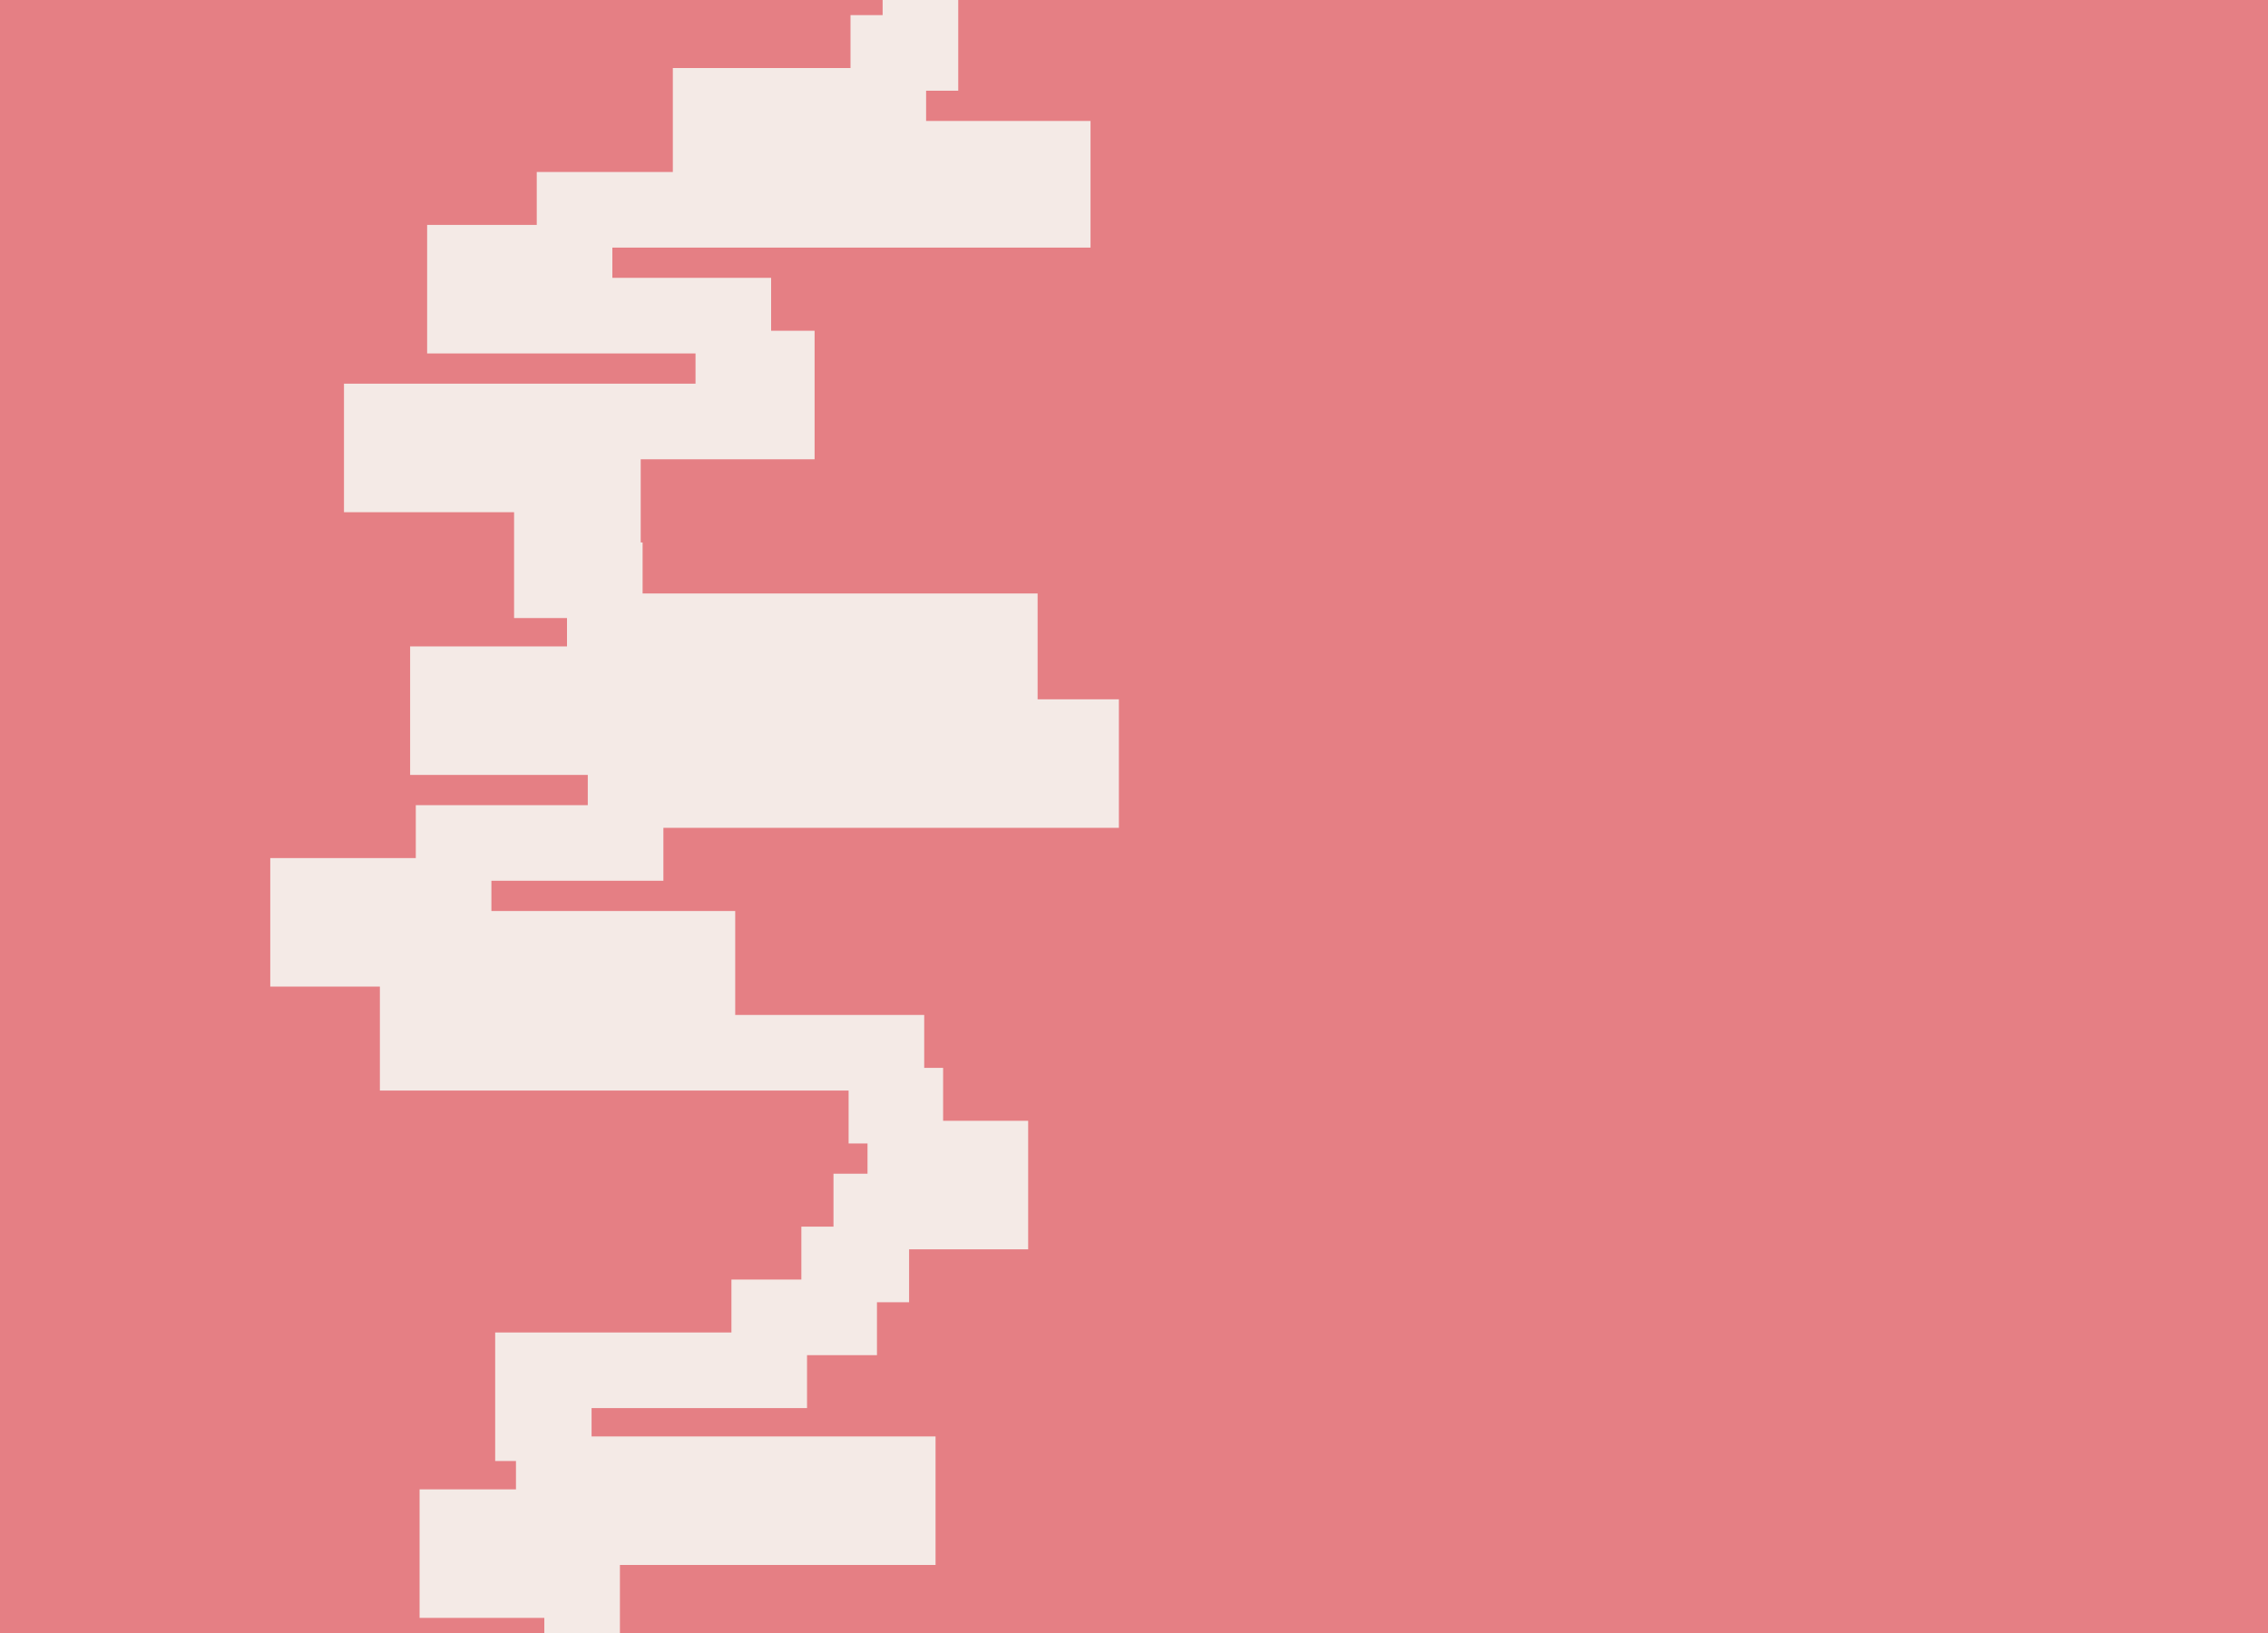 <svg id="visual" viewBox="0 0 1200 864" width="1200" height="864" xmlns="http://www.w3.org/2000/svg" xmlns:xlink="http://www.w3.org/1999/xlink" version="1.1"><rect x="0" y="0" width="1200" height="864" fill="#E57F84"></rect><path d="M487 0L487 28L470 28L470 56L376 56L376 84L557 84L557 111L304 111L304 139L246 139L246 167L388 167L388 195L411 195L411 223L202 223L202 251L319 251L319 279L292 279L292 307L320 307L320 334L529 334L529 362L237 362L237 390L572 390L572 418L331 418L331 446L240 446L240 474L163 474L163 502L369 502L369 530L221 530L221 557L469 557L469 585L479 585L479 613L524 613L524 641L461 641L461 669L444 669L444 697L407 697L407 725L282 725L282 753L293 753L293 780L475 780L475 808L242 808L242 836L308 836L308 864" fill="none" stroke-linecap="square" stroke-linejoin="miter" stroke="#F4EAE6" stroke-width="40"></path></svg>